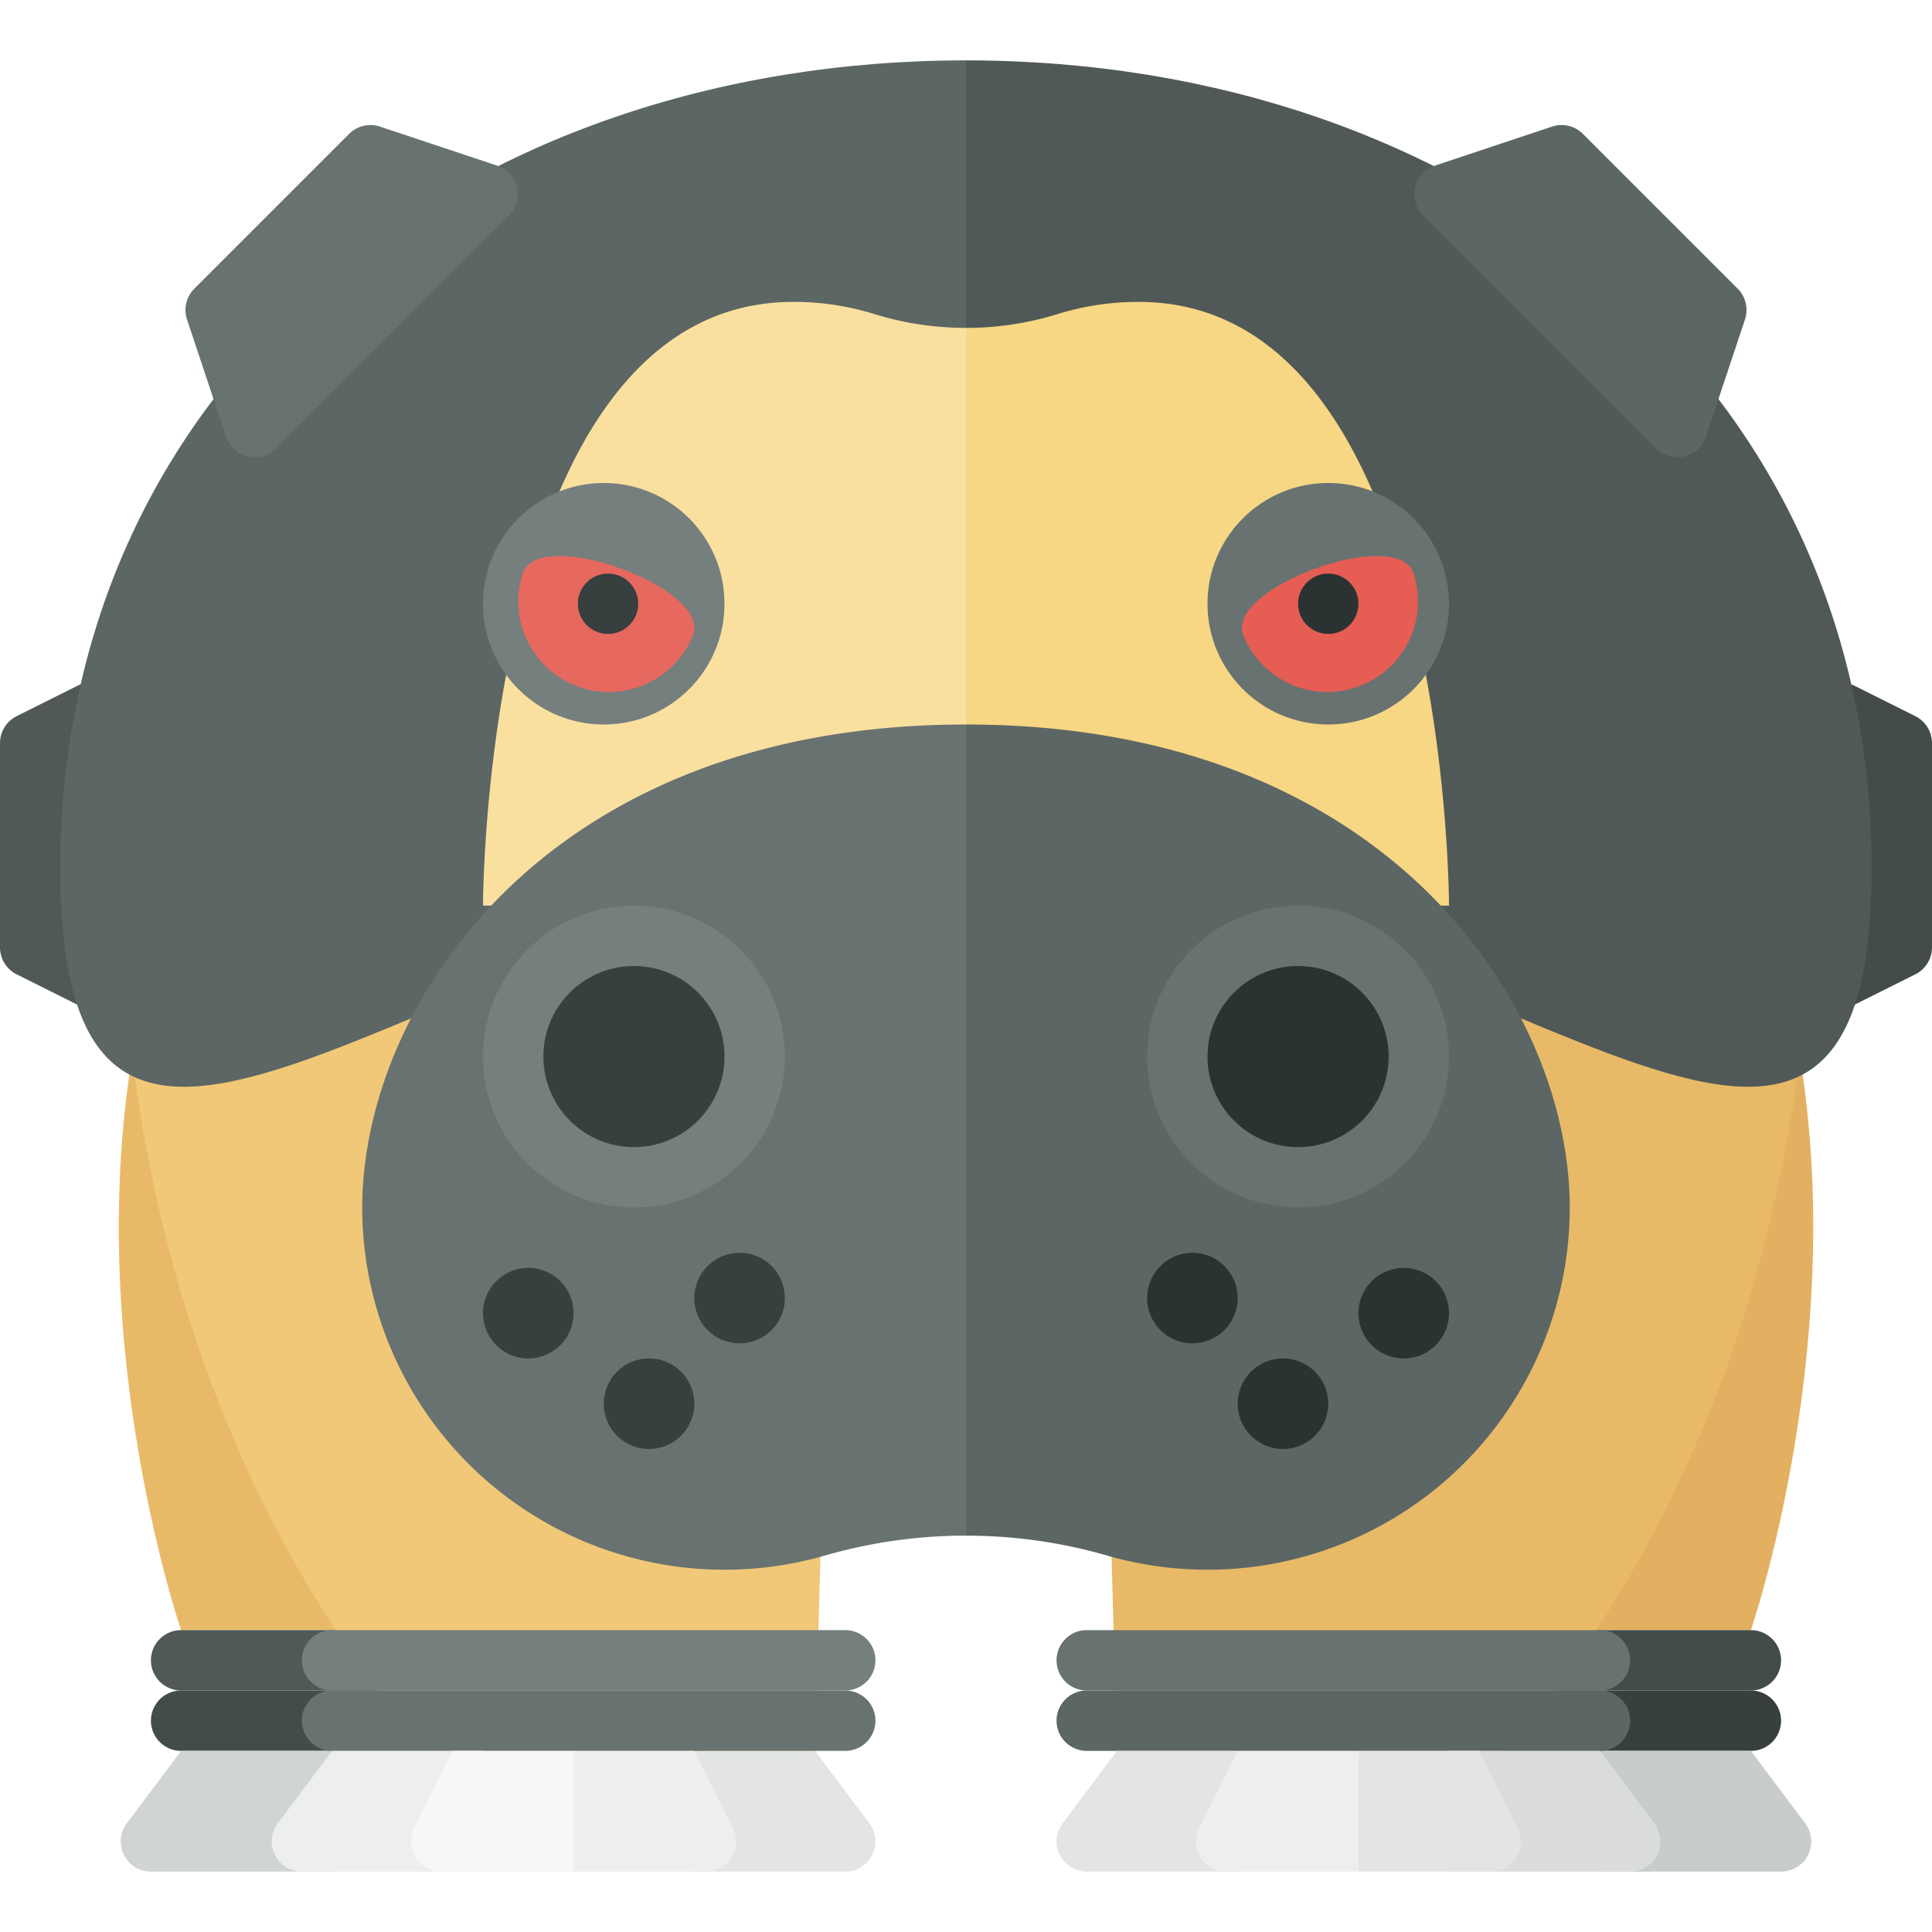 <svg xmlns="http://www.w3.org/2000/svg" width="32" height="32"><path fill="#505957" d="M1.276 16.638l-1-.5A.5.5 0 010 15.691v-3.382a.5.5 0 01.276-.447l1-.5a.5.5 0 01.724.447v4.382a.5.5 0 01-.724.447z"/><path fill="#434C4B" d="M30.724 16.638l1-.5a.5.5 0 00.276-.447v-3.382a.5.5 0 00-.276-.447l-1-.5a.5.5 0 00-.724.447v4.382a.5.5 0 00.724.447z"/><path fill="#E8BA67" d="M3 27s-1.72-5-.72-10h2l3 10H3z"/><path fill="#E2B060" d="M29 27s1.72-5 .72-10h-2l-3 10H29z"/><path fill="#373F3F" d="M29 29h-8.5a.5.5 0 010-1H29a.5.5 0 010 1z"/><path fill="#434C4B" d="M29 28h-8.5a.5.5 0 010-1H29a.5.5 0 010 1z"/><path fill="#C8CCCB" d="M26.5 31h3a.5.5 0 00.4-.8L29 29h-2.5v2z"/><path fill="#434C4B" d="M11.5 29H3a.5.5 0 010-1h8.5a.5.5 0 010 1z"/><path fill="#505957" d="M11.5 28H3a.5.5 0 010-1h8.5a.5.5 0 010 1z"/><path fill="#D1D4D4" d="M5.5 31h-3a.5.5 0 01-.4-.8L3 29h2.5v2z"/><path fill="#E3E5E5" d="M11.5 31H14a.5.5 0 00.4-.8l-.9-1.2h-2v2z"/><path fill="#E8BA67" d="M29.938 13s1 9-5 16H18.5L18 11l11.938 2z"/><path fill="#F0C877" d="M2.062 13s-1 9 5 16H13.5l.5-18-11.938 2z"/><path fill="#5C6664" d="M16 1C7.716 1 1 6.254 1 14.386s6.716 0 15 0V1z"/><path fill="#505957" d="M31 14.386C31 6.254 24.284 1 16 1v13.386c8.284 0 15 8.132 15 0z"/><path fill="#FAE09F" d="M16 5.431c-.515 0-1.03-.077-1.524-.231a4.506 4.506 0 00-1.333-.2C8 5 8 15 8 15h8V5.431z"/><path fill="#F7D684" d="M24 15s0-10-5.143-10c-.468 0-.916.071-1.333.2A5.125 5.125 0 0116 5.431V15h8z"/><path fill="#687271" d="M16 12c-7 0-10 4.686-10 8a6 6 0 007.662 5.765 8.411 8.411 0 012.338-.33V12z"/><path fill="#5C6664" d="M18.338 25.765A6 6 0 0026 20c0-3.314-3-8-10-8v13.435c.79 0 1.579.11 2.338.33z"/><circle fill="#2B3332" cx="23.25" cy="21.75" r=".75"/><circle fill="#2B3332" cx="21.25" cy="23.25" r=".75"/><circle fill="#2B3332" cx="19.75" cy="21.5" r=".75"/><circle fill="#373F3F" cx="8.75" cy="21.75" r=".75"/><circle fill="#373F3F" cx="10.75" cy="23.25" r=".75"/><circle fill="#373F3F" cx="12.25" cy="21.5" r=".75"/><circle fill="#757F7E" cx="10" cy="10" r="2"/><circle fill="#687271" cx="22" cy="10" r="2"/><path fill="#E7685F" d="M8.661 9.487a1.501 1.501 0 002.82 1.026c.283-.778-2.536-1.804-2.82-1.026z"/><circle fill="#373F3F" cx="10.071" cy="10" r=".5"/><path fill="#E55D53" d="M23.41 9.487a1.501 1.501 0 01-2.82 1.026c-.283-.778 2.536-1.804 2.82-1.026z"/><circle fill="#2B3332" cx="22" cy="10" r=".5"/><circle fill="#687271" cx="21.5" cy="17.5" r="2.5"/><circle fill="#2B3332" cx="21.5" cy="17.5" r="1.5"/><circle fill="#757F7E" cx="10.5" cy="17.5" r="2.5"/><circle fill="#373F3F" cx="10.5" cy="17.5" r="1.5"/><path fill="#687271" d="M14 29H5.5a.5.5 0 010-1H14a.5.5 0 010 1z"/><path fill="#757F7E" d="M14 28H5.5a.5.5 0 010-1H14a.5.5 0 010 1z"/><path fill="#5C6664" d="M26.5 29H18a.5.5 0 010-1h8.5a.5.5 0 010 1z"/><path fill="#687271" d="M26.5 28H18a.5.5 0 010-1h8.5a.5.5 0 010 1z"/><path fill="#EDEEEE" d="M8 31H5a.5.5 0 01-.4-.8l.9-1.2H8v2z"/><path fill="#F7F7F7" d="M9.5 31H7.309a.5.5 0 01-.447-.724L7.5 29h2v2z"/><path fill="#EDEEEE" d="M9.5 31h2.191a.5.5 0 00.447-.724L11.5 29h-2v2z"/><path fill="#DADDDC" d="M24 31h3a.5.5 0 00.4-.8l-.9-1.2H24v2z"/><path fill="#E3E5E5" d="M20.5 31H18a.5.5 0 01-.4-.8l.9-1.2h2v2z"/><path fill="#EDEEEE" d="M22.5 31h-2.191a.5.5 0 01-.447-.724L20.5 29h2v2z"/><path fill="#E3E5E5" d="M22.5 31h2.191a.5.5 0 00.447-.724L24.5 29h-2v2z"/><path fill="#687271" d="M3.744 7.232l-.646-1.939a.5.5 0 01.121-.512l2.563-2.563a.5.5 0 01.512-.121l1.939.646a.5.5 0 01.195.828L4.572 7.428a.5.5 0 01-.828-.196z"/><path fill="#5C6664" d="M28.256 7.232l.646-1.939a.5.5 0 00-.121-.512l-2.563-2.563a.5.5 0 00-.512-.121l-1.939.646a.5.5 0 00-.195.828l3.856 3.856a.5.5 0 00.828-.195z"/></svg>